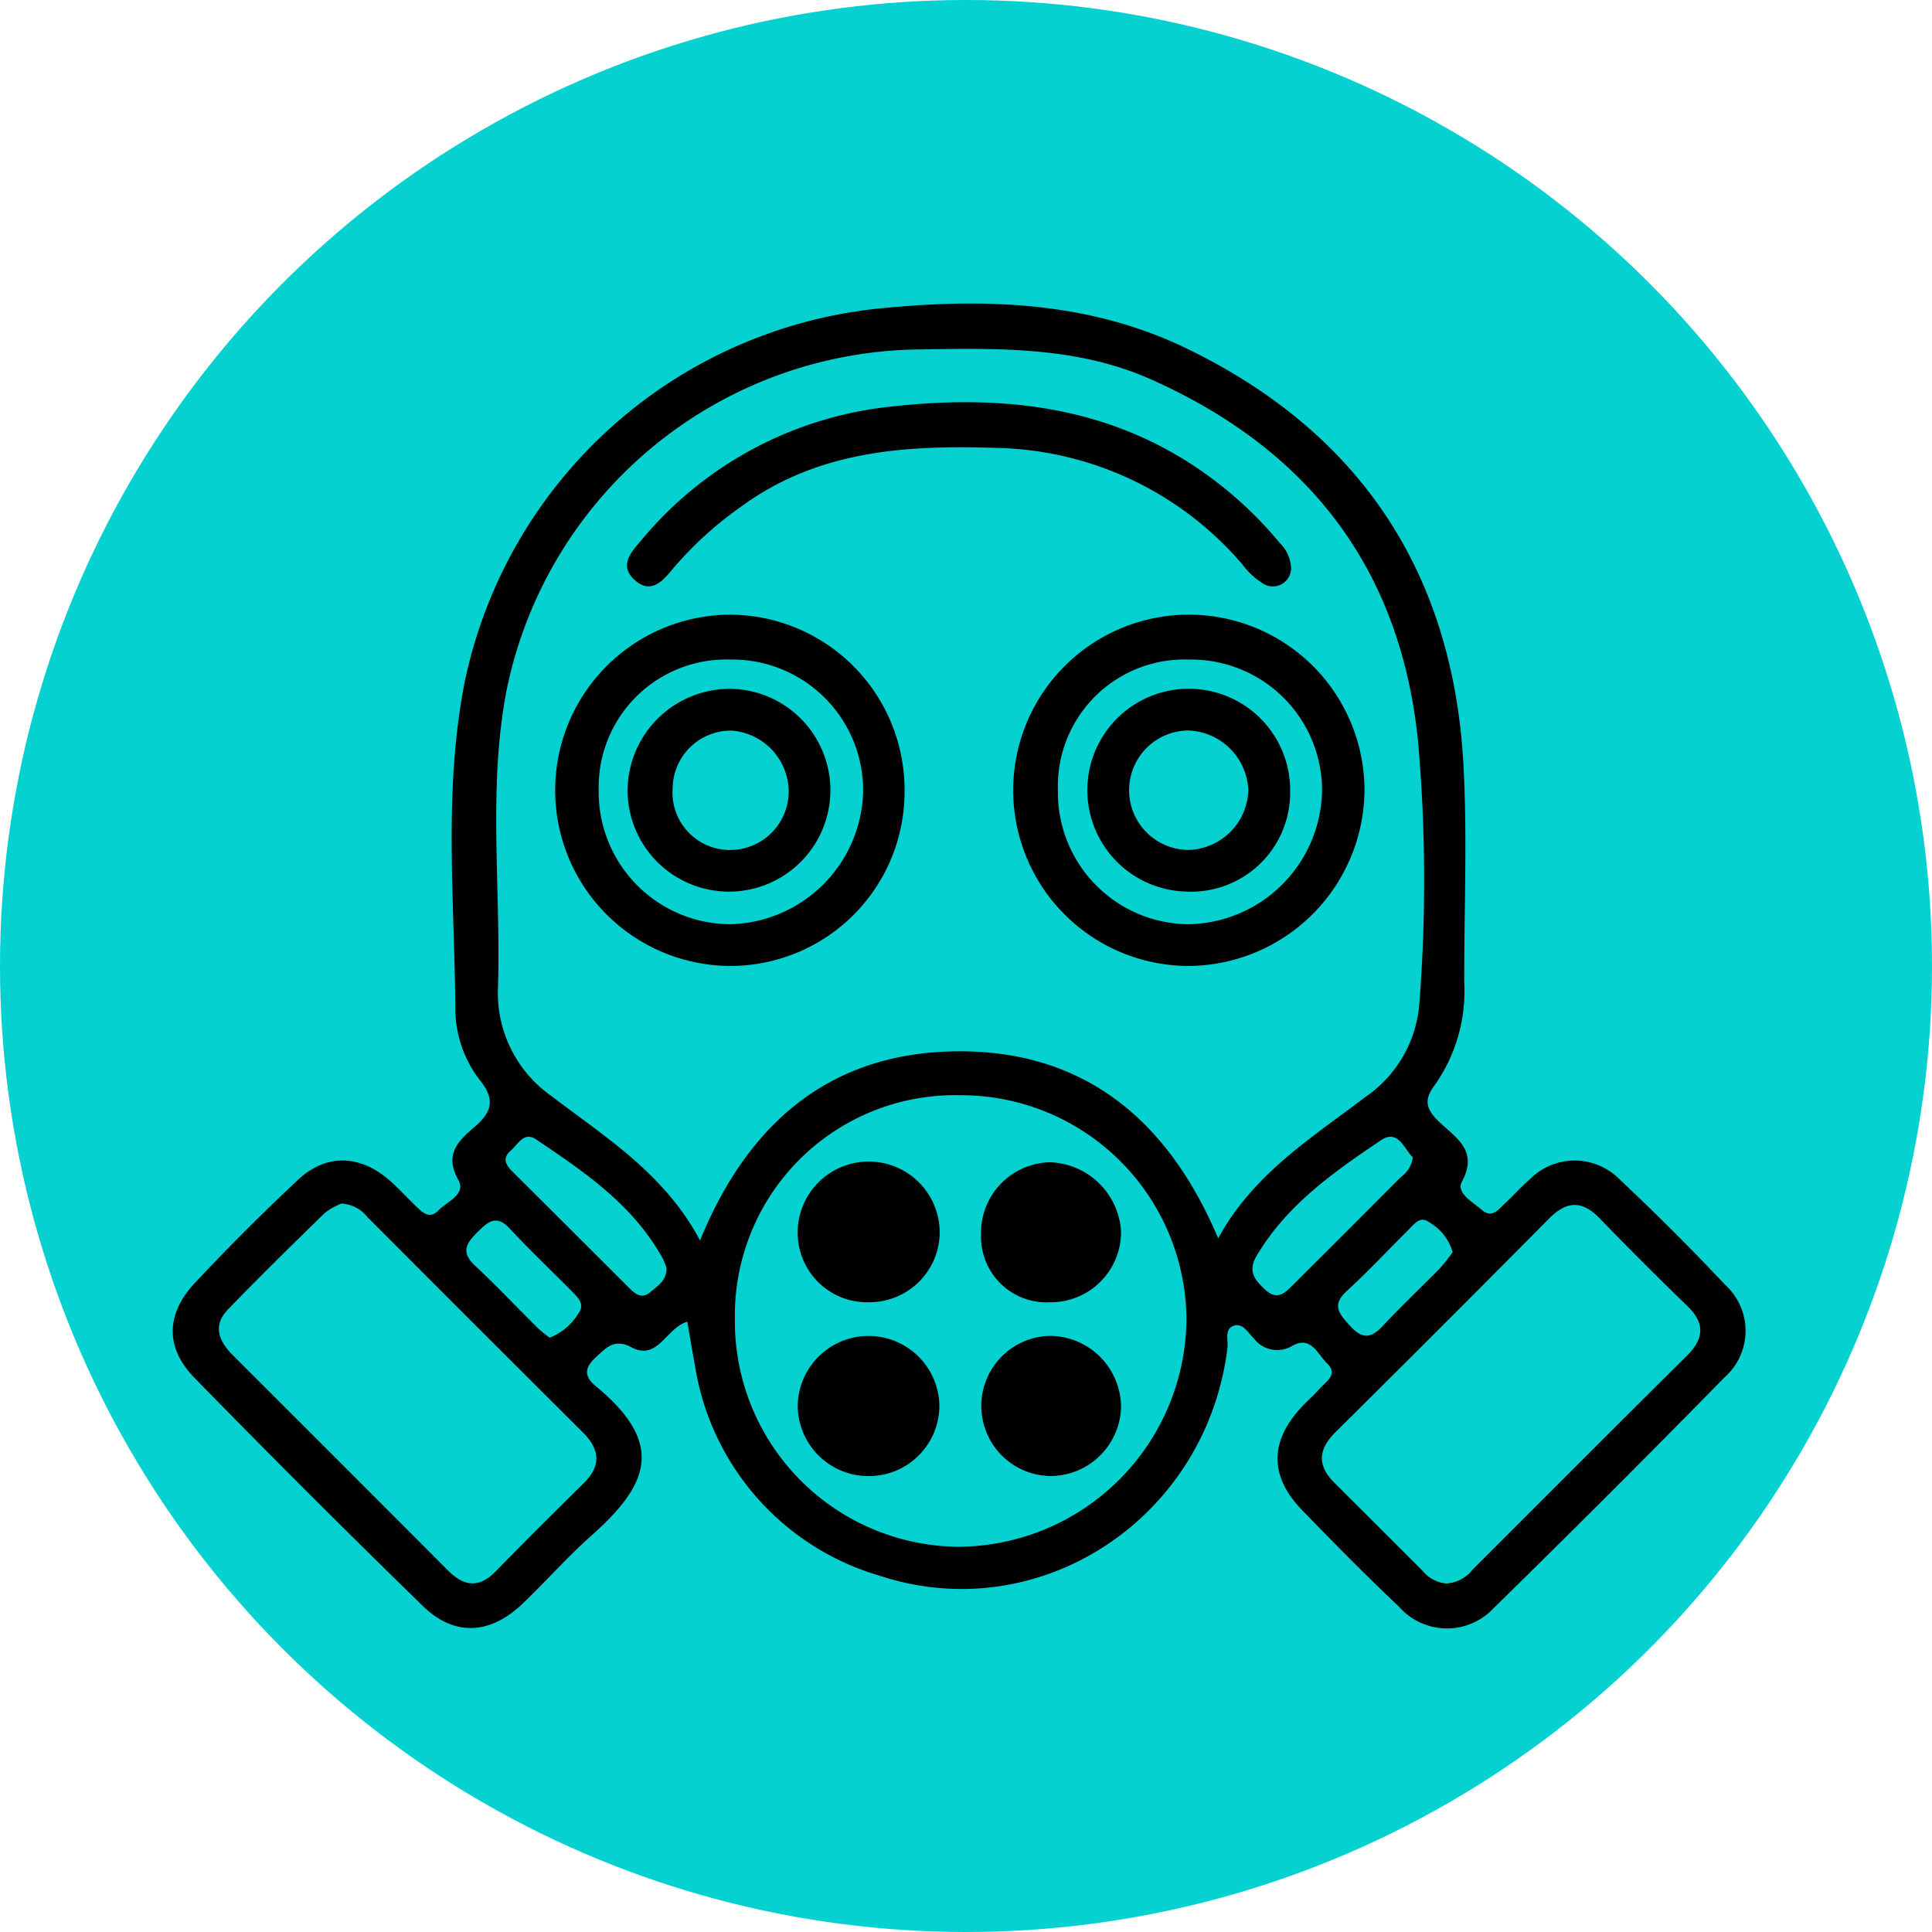 <svg xmlns="http://www.w3.org/2000/svg" xmlns:xlink="http://www.w3.org/1999/xlink" width="118" height="118" viewBox="0 0 118 118">
  <defs>
    <clipPath id="clip-path">
      <rect id="Rectángulo_349592" data-name="Rectángulo 349592" width="96.062" height="80.912" fill="none"/>
    </clipPath>
  </defs>
  <g id="Grupo_997424" data-name="Grupo 997424" transform="translate(-1096 -1236.254)">
    <circle id="Elipse_5914" data-name="Elipse 5914" cx="59" cy="59" r="59" transform="translate(1096 1236.254)" fill="#06d1d1"/>
    <g id="Grupo_997114" data-name="Grupo 997114" transform="translate(1106.55 1254.798)">
      <g id="Grupo_997113" data-name="Grupo 997113" clip-path="url(#clip-path)">
        <path id="Trazado_730574" data-name="Trazado 730574" d="M31.43,62.18c-1.293.371-1.8,2.418-3.409,1.567-1.015-.537-1.476-.034-2.107.537-.7.631-.89,1.166-.069,1.84,4.376,3.6,3.1,6.119-.305,9.151-1.463,1.3-2.766,2.784-4.186,4.14-1.963,1.874-4.151,2.006-6.07.137Q8.21,72.661,1.312,65.592c-1.779-1.824-1.728-3.89.031-5.768q3.049-3.255,6.311-6.31c1.735-1.628,3.827-1.537,5.634.075.519.463.989.981,1.492,1.462.411.394.869.928,1.435.342.528-.546,1.729-.972,1.222-1.883-.875-1.57.035-2.4,1-3.225,1.047-.895,1.278-1.678.329-2.847A7.143,7.143,0,0,1,17.261,43c-.054-6.63-.729-13.292.568-19.877A28.852,28.852,0,0,1,43.115.3c6.46-.648,12.832-.444,18.772,2.42C72.51,7.849,78.2,16.422,78.835,28.2c.237,4.419.034,8.86.047,13.291a9.959,9.959,0,0,1-1.82,6.264c-.71.937-.457,1.513.307,2.237,1,.951,2.393,1.746,1.372,3.628-.383.7.666,1.254,1.216,1.734.626.546,1.03-.045,1.433-.421.509-.474.973-1,1.5-1.453a3.849,3.849,0,0,1,5.493.021q3.321,3.119,6.449,6.442a3.789,3.789,0,0,1-.036,5.622q-6.981,7.119-14.106,14.1a3.9,3.9,0,0,1-5.784-.067c-2.024-1.912-3.982-3.9-5.92-5.9-2.025-2.09-2-4.226,0-6.347.347-.369.731-.7,1.066-1.082.39-.443,1.157-.866.446-1.55-.575-.553-.974-1.709-2.116-1.065a1.791,1.791,0,0,1-2.367-.471c-.351-.332-.66-.946-1.209-.756-.594.2-.329.881-.387,1.352-1.274,10.4-11.45,17.143-21.255,13.914A15.943,15.943,0,0,1,31.887,64.8c-.165-.852-.3-1.711-.458-2.619m32.427-5.1c2.152-3.936,5.694-6.117,8.952-8.6a7.619,7.619,0,0,0,3.329-5.71,96.71,96.71,0,0,0-.084-16.1C74.971,16.157,69.361,8.925,59.79,4.645c-4.6-2.059-9.49-1.92-14.369-1.844A26.008,26.008,0,0,0,20.367,23.733c-1.117,5.945-.319,11.993-.5,17.992a7.7,7.7,0,0,0,3.285,6.691c3.3,2.516,6.888,4.729,9.053,8.8,2.963-7.248,8-11.429,15.543-11.548,7.8-.122,13.01,4.093,16.1,11.415M34.335,62A13.769,13.769,0,0,0,47.946,75.926,14,14,0,0,0,61.914,62.06,13.773,13.773,0,0,0,48.087,48.348,13.452,13.452,0,0,0,34.335,62M77.782,78.17a2.222,2.222,0,0,0,1.627-.866c4.349-4.337,8.679-8.694,13.043-13.015,1.064-1.053,1.169-1.985.056-3.064q-2.727-2.644-5.373-5.372c-1.069-1.1-2.007-1.046-3.07.027Q77.58,62.424,71.036,68.909c-1.066,1.055-1.164,2.03-.093,3.1q2.689,2.683,5.375,5.37a2.157,2.157,0,0,0,1.463.793m-67.492-23.2a4.007,4.007,0,0,0-1,.567C7.3,57.477,5.314,59.427,3.38,61.424c-.964,1-.562,1.951.3,2.813Q10.257,70.8,16.821,77.383c1,1,1.907,1.068,2.921.029,1.766-1.81,3.561-3.591,5.36-5.368,1.086-1.071.986-2.068-.056-3.106Q18.461,62.381,11.9,55.8a2.184,2.184,0,0,0-1.607-.835M30.16,58.9a4.579,4.579,0,0,0-.21-.536c-1.788-3.285-4.773-5.312-7.763-7.319-.74-.5-1.1.308-1.548.693-.526.455-.3.867.108,1.273q3.554,3.536,7.1,7.08c.369.368.778.734,1.3.3.472-.392,1.042-.749,1.011-1.489m45.576-6.763c-.524-.5-.885-1.753-1.953-1.033-2.874,1.939-5.724,3.933-7.565,7.024-.579.973-.148,1.481.5,2.087.764.718,1.242.179,1.742-.319q3.286-3.273,6.56-6.559a1.73,1.73,0,0,0,.718-1.2M23.023,63.157a3.548,3.548,0,0,0,1.742-1.465c.422-.533.031-.943-.326-1.305-1.28-1.3-2.609-2.547-3.845-3.884-.841-.91-1.353-.411-1.992.219-.671.662-1.016,1.213-.157,2.018,1.329,1.245,2.582,2.571,3.876,3.853a8.077,8.077,0,0,0,.7.564m55.154-5.224a3.094,3.094,0,0,0-1.418-1.814c-.559-.435-.92.092-1.268.436C74.233,57.8,73.027,59.1,71.72,60.294c-.986.9-.451,1.436.208,2.161.756.832,1.3.72,2-.039,1.119-1.2,2.321-2.327,3.471-3.5a10.8,10.8,0,0,0,.774-.98" transform="translate(0 0)"/>
        <path id="Trazado_730575" data-name="Trazado 730575" d="M145.367,71.279a10.728,10.728,0,1,1,10.706-10.788,10.807,10.807,0,0,1-10.706,10.788m.014-18.712a7.736,7.736,0,0,0-8.032,7.988,8.043,8.043,0,0,0,7.978,8.176,8.3,8.3,0,0,0,8.153-8.123,7.992,7.992,0,0,0-8.1-8.041" transform="translate(-83.285 -30.826)"/>
        <path id="Trazado_730576" data-name="Trazado 730576" d="M82.451,60.613A10.639,10.639,0,0,1,71.7,71.279a10.728,10.728,0,0,1,.095-21.455A10.7,10.7,0,0,1,82.451,60.613M63.77,60.568a8.074,8.074,0,0,0,8.018,8.164,8.311,8.311,0,0,0,8.133-8.14,7.993,7.993,0,0,0-8.1-8.025,7.794,7.794,0,0,0-8.05,8" transform="translate(-37.754 -30.827)"/>
        <path id="Trazado_730577" data-name="Trazado 730577" d="M113.328,25.98a1.115,1.115,0,0,1-1.762.857,4.581,4.581,0,0,1-1.226-1.152,20.305,20.305,0,0,0-14.967-7.1c-5.524-.182-10.887.138-15.578,3.544a22.485,22.485,0,0,0-4.2,3.806c-.6.727-1.334,1.63-2.35.726s-.185-1.756.415-2.457A22.889,22.889,0,0,1,89.01,16.049c7.119-.783,13.887.089,19.782,4.631a23.456,23.456,0,0,1,3.814,3.676,2.3,2.3,0,0,1,.722,1.623" transform="translate(-45.023 -9.772)"/>
        <path id="Trazado_730578" data-name="Trazado 730578" d="M104.526,146.09a4.243,4.243,0,0,1-4.416-4.2,4.337,4.337,0,1,1,8.673.017,4.291,4.291,0,0,1-4.258,4.182" transform="translate(-61.94 -85.097)"/>
        <path id="Trazado_730579" data-name="Trazado 730579" d="M104.523,173.92a4.32,4.32,0,0,1-4.407-4.236,4.327,4.327,0,0,1,8.651-.157,4.305,4.305,0,0,1-4.244,4.394" transform="translate(-61.944 -102.31)"/>
        <path id="Trazado_730580" data-name="Trazado 730580" d="M133.726,173.913a4.282,4.282,0,0,1-.02-8.563,4.372,4.372,0,0,1,4.328,4.378,4.325,4.325,0,0,1-4.308,4.185" transform="translate(-80.114 -102.305)"/>
        <path id="Trazado_730581" data-name="Trazado 730581" d="M133.709,146.093a4,4,0,0,1-4.227-4.122,4.308,4.308,0,0,1,4.223-4.429,4.5,4.5,0,0,1,4.327,4.218,4.29,4.29,0,0,1-4.323,4.333" transform="translate(-80.113 -85.099)"/>
        <path id="Trazado_730582" data-name="Trazado 730582" d="M158.889,68a6.047,6.047,0,0,1-6.36,6.088A6.195,6.195,0,1,1,158.889,68m-6.224-3.75a3.647,3.647,0,1,0,.068,7.294,3.759,3.759,0,0,0,3.6-3.669,3.805,3.805,0,0,0-3.672-3.625" transform="translate(-90.64 -38.178)"/>
        <path id="Trazado_730583" data-name="Trazado 730583" d="M79.211,61.707a6.194,6.194,0,1,1-6.351,6.213,6.249,6.249,0,0,1,6.351-6.213m-3.6,6.109a3.507,3.507,0,0,0,3.419,3.733A3.58,3.58,0,0,0,82.7,68.028a3.758,3.758,0,0,0-3.473-3.769,3.559,3.559,0,0,0-3.614,3.557" transform="translate(-45.08 -38.179)"/>
      </g>
    </g>
  </g>
</svg>
